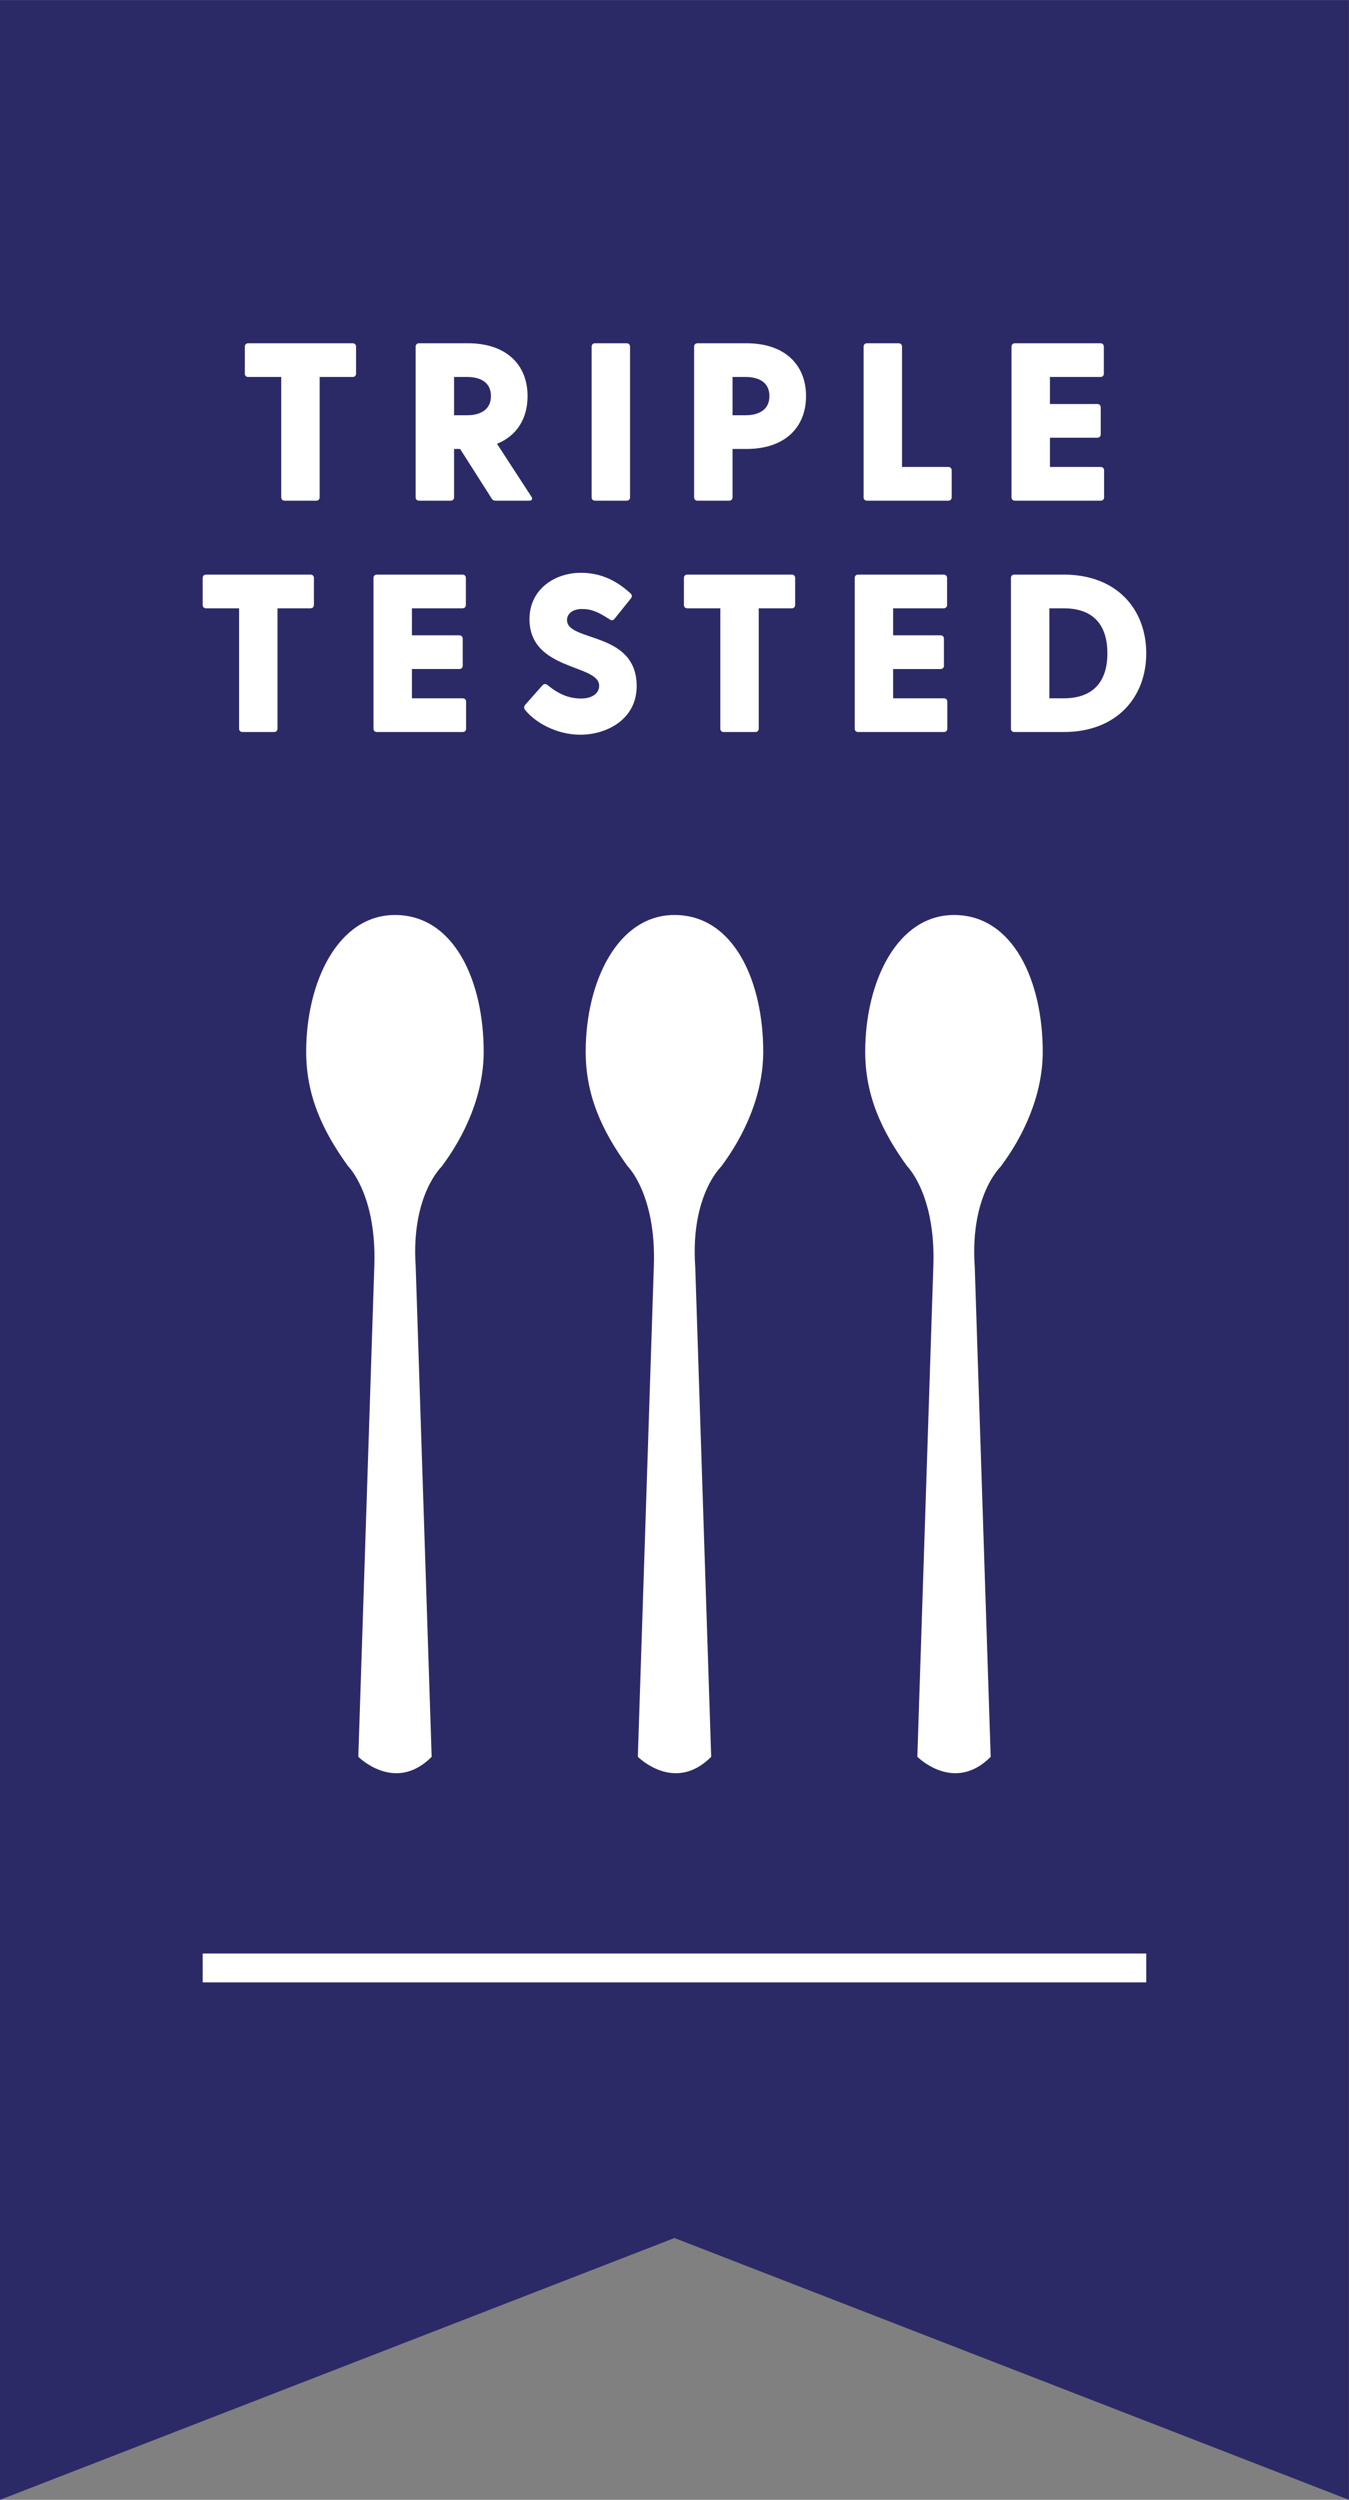 <?xml version="1.0" encoding="UTF-8" standalone="no"?>
<svg
   xmlns:dc="http://purl.org/dc/elements/1.1/"
   xmlns:cc="http://creativecommons.org/ns#"
   xmlns:rdf="http://www.w3.org/1999/02/22-rdf-syntax-ns#"
   xmlns:svg="http://www.w3.org/2000/svg"
   xmlns="http://www.w3.org/2000/svg"
   version="1.1"
   id="svg2"
   xml:space="preserve"
   width="109.875"
   height="203.474"
   viewBox="5.291 -0.114 109.875 203.474"><rect x="5.291" y="-0.114" width="109.875" height="203.474" fill="#808080" stroke="none"/><defs
     id="defs6" /><g
     transform="matrix(1.829,0,0,-1.829,-42.82,203.36)"
     id="g10"><g
       transform="scale(0.1)"
       id="g12"><path
         id="path14"
         style="fill:#2c2967;fill-opacity:1;fill-rule:nonzero;stroke:none"
         d="M 263.035,1112.44 V 0 L 563.395,116.512 863.746,0 V 1112.44 H 263.035 v 0" /><path
         id="path16"
         style="fill:#ffffff;fill-opacity:1;fill-rule:nonzero;stroke:none"
         d="m 602.926,644.449 c 0,31.172 -12.969,60.84 -39.531,60.84 -25.282,0 -39.528,-29.668 -39.528,-60.84 0,-19.336 7.133,-35.011 18.66,-50.957 0,0 12.778,-12.512 11.692,-44.316 L 547.086,330.68 c 0,0 16.309,-16.442 32.66,-0.032 l -7.113,218.528 h -0.016 c -2.058,31.609 11.735,44.304 11.735,44.304 l -0.051,0.012 c 10.058,13.446 18.625,31.621 18.625,50.957 v 0" /><path
         id="path18"
         style="fill:#ffffff;fill-opacity:1;fill-rule:nonzero;stroke:none"
         d="m 478.441,644.449 c 0,31.172 -12.957,60.84 -39.523,60.84 -25.273,0 -39.523,-29.668 -39.523,-60.84 0,-19.336 7.132,-35.011 18.664,-50.957 0,0 12.769,-12.512 11.683,-44.316 L 422.613,330.68 c 0,0 16.305,-16.442 32.657,-0.032 l -7.118,218.528 h -0.011 c -2.055,31.609 11.73,44.304 11.73,44.304 l -0.043,0.012 c 10.055,13.446 18.613,31.621 18.613,50.957 v 0" /><path
         id="path20"
         style="fill:#ffffff;fill-opacity:1;fill-rule:nonzero;stroke:none"
         d="m 727.398,644.449 c 0,31.172 -12.968,60.84 -39.531,60.84 -25.273,0 -39.523,-29.668 -39.523,-60.84 0,-19.336 7.129,-35.011 18.664,-50.957 0,0 12.773,-12.512 11.68,-44.316 L 671.559,330.68 c 0,0 16.308,-16.442 32.656,-0.032 l -7.11,218.528 h -0.019 c -2.051,31.609 11.738,44.304 11.738,44.304 l -0.039,0.012 c 10.059,13.446 18.613,31.621 18.613,50.957 v 0" /><path
         id="path22"
         style="fill:#ffffff;fill-opacity:1;fill-rule:nonzero;stroke:none"
         d="m 736.754,801.723 h -6.406 v 40.05 h 6.406 c 12.91,0 19.434,-7.109 19.434,-20.031 0,-12.812 -6.524,-20.019 -19.434,-20.019 z m 0,55.05 h -22.012 c -0.898,0 -1.504,-0.597 -1.504,-1.496 v -67.058 c 0,-0.899 0.606,-1.496 1.504,-1.496 h 22.012 c 23.828,0 36.738,15.703 36.738,35.019 0,19.434 -12.91,35.031 -36.738,35.031 z m -53.359,-55.05 h -22.618 v 13.031 h 21.114 c 0.918,0 1.504,0.594 1.504,1.492 v 12 c 0,0.899 -0.586,1.508 -1.504,1.508 h -21.114 v 12.019 h 22.52 c 0.898,0 1.504,0.606 1.504,1.504 v 12 c 0,0.899 -0.606,1.496 -1.504,1.496 h -38.125 c -0.899,0 -1.504,-0.597 -1.504,-1.496 v -67.058 c 0,-0.899 0.605,-1.496 1.504,-1.496 h 38.223 c 0.898,0 1.503,0.597 1.503,1.496 v 12 c 0,0.898 -0.605,1.504 -1.503,1.504 z m -67.754,55.05 h -46.536 c -0.902,0 -1.503,-0.597 -1.503,-1.496 v -12 c 0,-0.898 0.601,-1.504 1.503,-1.504 h 14.719 v -53.546 c 0,-0.907 0.594,-1.504 1.492,-1.504 h 14.114 c 0.898,0 1.492,0.597 1.492,1.504 v 53.546 h 14.719 c 0.898,0 1.504,0.606 1.504,1.504 v 12 c 0,0.899 -0.606,1.496 -1.504,1.496 z M 515.543,836.566 c 0,2.403 2.008,4.903 6.715,4.903 4.305,0 7.312,-1.395 12.41,-4.707 0.801,-0.496 1.504,-0.391 2.102,0.414 l 7.3,9.097 c 0.5,0.801 0.5,1.399 -0.199,2.102 -6,5.496 -12.902,9.199 -22.215,9.199 -11.515,0 -22.816,-7.297 -22.816,-20.605 0,-23.125 31.027,-19.922 31.027,-29.641 0,-3.902 -3.906,-5.699 -7.914,-5.699 -5.508,0 -9.91,1.797 -15.113,6.004 -0.899,0.703 -1.699,0.5 -2.297,-0.207 l -7.707,-8.699 c -0.496,-0.704 -0.496,-1.504 0,-2.098 4.402,-5.609 14.004,-11.106 24.617,-11.106 11.914,0 25.117,6.903 25.117,21.614 0,24.625 -31.027,19.519 -31.027,29.429 z M 469.102,801.723 H 446.48 v 13.031 h 21.118 c 0.902,0 1.504,0.594 1.504,1.492 v 12 c 0,0.899 -0.602,1.508 -1.504,1.508 H 446.48 v 12.019 H 469 c 0.902,0 1.504,0.606 1.504,1.504 v 12 c 0,0.899 -0.602,1.496 -1.504,1.496 h -38.125 c -0.898,0 -1.5,-0.597 -1.5,-1.496 v -67.058 c 0,-0.899 0.602,-1.496 1.5,-1.496 h 38.227 c 0.898,0 1.5,0.597 1.5,1.496 v 12 c 0,0.898 -0.602,1.504 -1.5,1.504 z m -67.762,55.05 h -46.535 c -0.899,0 -1.5,-0.597 -1.5,-1.496 v -12 c 0,-0.898 0.601,-1.504 1.5,-1.504 h 14.715 v -53.546 c 0,-0.907 0.601,-1.504 1.5,-1.504 h 14.101 c 0.902,0 1.5,0.597 1.5,1.504 v 53.546 h 14.719 c 0.894,0 1.496,0.606 1.496,1.504 v 12 c 0,0.899 -0.602,1.496 -1.496,1.496 v 0" /><path
         id="path24"
         style="fill:#ffffff;fill-opacity:1;fill-rule:nonzero;stroke:none"
         d="m 753.219,904.676 h -22.617 v 13.015 h 21.113 c 0.898,0 1.504,0.606 1.504,1.504 v 12 c 0,0.899 -0.606,1.496 -1.504,1.496 h -21.113 v 12.032 h 22.519 c 0.899,0 1.484,0.593 1.484,1.496 v 12 c 0,0.898 -0.585,1.504 -1.484,1.504 h -38.125 c -0.898,0 -1.504,-0.606 -1.504,-1.504 v -67.051 c 0,-0.898 0.606,-1.504 1.504,-1.504 h 38.223 c 0.898,0 1.504,0.606 1.504,1.504 v 12.004 c 0,0.894 -0.606,1.504 -1.504,1.504 z m -67.871,0 H 664.73 v 53.543 c 0,0.898 -0.593,1.504 -1.492,1.504 h -14.113 c -0.898,0 -1.492,-0.606 -1.492,-1.504 v -67.051 c 0,-0.898 0.594,-1.504 1.492,-1.504 h 36.223 c 0.898,0 1.504,0.606 1.504,1.504 v 12.004 c 0,0.894 -0.606,1.504 -1.504,1.504 z m -90.176,23.015 h -5.91 v 17.032 h 5.91 c 4.805,0 10.516,-1.711 10.516,-8.516 0,-6.711 -5.711,-8.516 -10.516,-8.516 z m 0.301,32.032 h -21.817 c -0.898,0 -1.5,-0.606 -1.5,-1.504 v -67.051 c 0,-0.898 0.602,-1.504 1.5,-1.504 h 14.114 c 0.898,0 1.492,0.606 1.492,1.504 v 21.523 h 6.211 c 17.121,0 26.515,9.602 26.515,23.516 0,13.914 -9.394,23.516 -26.515,23.516 z m -68.957,-1.504 v -67.051 c 0,-0.898 0.597,-1.504 1.504,-1.504 h 14.097 c 0.903,0 1.5,0.606 1.5,1.504 v 67.051 c 0,0.898 -0.597,1.504 -1.5,1.504 H 528.02 c -0.907,0 -1.504,-0.606 -1.504,-1.504 z M 465.25,944.723 h 5.906 c 4.813,0 10.52,-1.711 10.52,-8.516 0,-6.711 -5.707,-8.516 -10.52,-8.516 h -5.906 z m 34.43,-53.254 -15.305,23.515 c 8.902,3.606 13.605,11.313 13.605,21.223 0,13.914 -9.406,23.516 -26.527,23.516 h -21.808 c -0.899,0 -1.5,-0.606 -1.5,-1.504 v -67.051 c 0,-0.898 0.601,-1.504 1.5,-1.504 h 14.101 c 0.902,0 1.504,0.606 1.504,1.504 v 21.523 h 2.699 l 14.024,-22.019 c 0.398,-0.703 1,-1.008 1.8,-1.008 h 14.903 c 1.203,0 1.707,0.703 1.004,1.805 z m -79.575,68.254 h -46.531 c -0.898,0 -1.5,-0.606 -1.5,-1.504 v -12 c 0,-0.903 0.602,-1.496 1.5,-1.496 h 14.711 v -53.555 c 0,-0.898 0.602,-1.504 1.504,-1.504 h 14.102 c 0.898,0 1.5,0.606 1.5,1.504 v 53.555 h 14.714 c 0.903,0 1.5,0.593 1.5,1.496 v 12 c 0,0.898 -0.597,1.504 -1.5,1.504 v 0" /><path
         id="path26"
         style="fill:#ffffff;fill-opacity:1;fill-rule:nonzero;stroke:none"
         d="m 353.305,243.129 v -12.848 h 420.187 v 12.848 H 353.305 v 0" /></g></g><rect
     style="fill:none"
     id="rect4493"
     width="109.875"
     height="203.474"
     x="5.291"
     y="-0.114" /></svg>